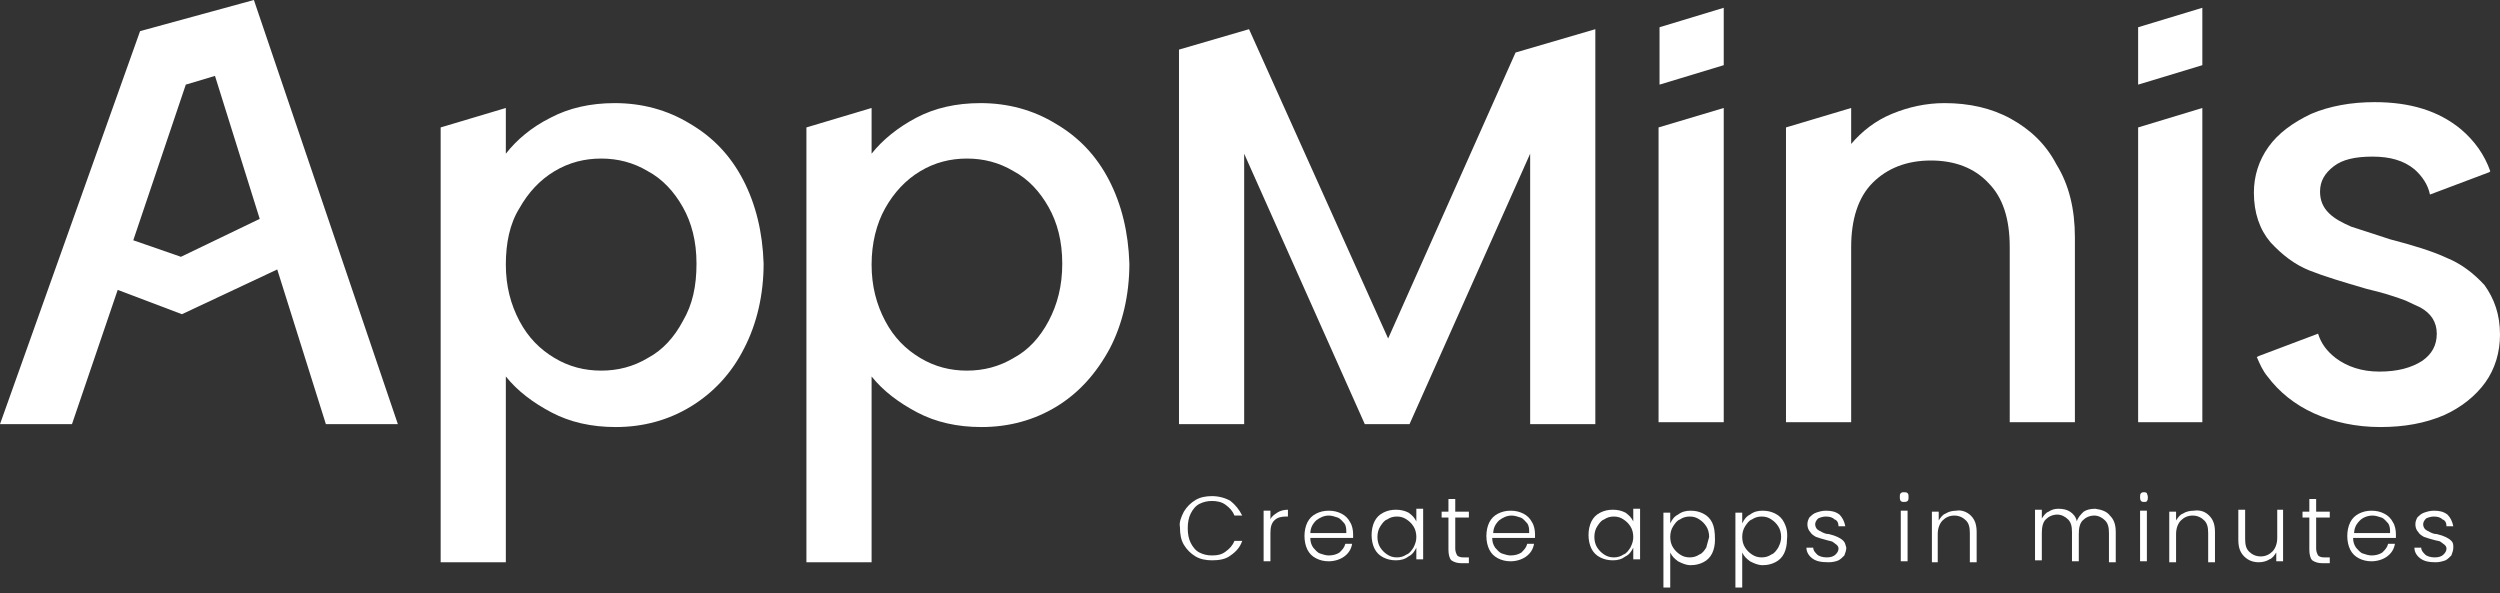 <svg width="257" height="61" viewBox="0 0 257 61" fill="none" xmlns="http://www.w3.org/2000/svg">
<rect x="0" y="0" width="257" height="61" fill="#333333" stroke="none"/>
<path d="M121.7 52.6C122 52.1 122.4 51.7 122.9 51.4C123.4 51.1 124 51 124.6 51C125.3 51 126 51.2 126.5 51.5C127 51.9 127.4 52.4 127.7 53H126.9C126.7 52.5 126.4 52.2 126 51.9C125.6 51.6 125.1 51.5 124.6 51.5C124.1 51.5 123.7 51.6 123.3 51.8C122.9 52 122.6 52.4 122.4 52.8C122.2 53.2 122.1 53.7 122.1 54.3C122.1 54.9 122.2 55.4 122.4 55.8C122.6 56.2 122.9 56.6 123.3 56.8C123.7 57 124.1 57.1 124.6 57.1C125.2 57.1 125.6 57 126 56.7C126.4 56.4 126.7 56.1 126.9 55.6H127.7C127.5 56.2 127.1 56.7 126.5 57.1C126 57.5 125.3 57.6 124.6 57.6C124 57.6 123.4 57.5 122.9 57.2C122.4 56.9 122 56.5 121.7 56C121.4 55.5 121.3 54.9 121.3 54.2C121.2 53.7 121.4 53.2 121.7 52.6Z" fill="white"/>
<path d="M131.3 52.7C131.6 52.5 132 52.4 132.4 52.4V53.1H132.2C131.7 53.1 131.3 53.2 131 53.5C130.7 53.8 130.6 54.2 130.6 54.8V57.7H129.9V52.5H130.6V53.4C130.7 53.1 131 52.9 131.3 52.7Z" fill="white"/>
<path d="M139.1 54.9C139.1 54.5 139 54 138.8 53.7C138.6 53.3 138.3 53 137.9 52.8C137.5 52.6 137.1 52.5 136.6 52.5C136.1 52.5 135.7 52.6 135.3 52.8C134.9 53 134.6 53.3 134.4 53.7C134.2 54.1 134.1 54.6 134.1 55.1C134.1 55.6 134.2 56.1 134.4 56.5C134.6 56.9 134.9 57.2 135.3 57.4C135.7 57.6 136.1 57.7 136.6 57.7C137.2 57.7 137.8 57.5 138.2 57.2C138.6 56.9 138.9 56.5 139 55.9H138.3C138.2 56.3 138 56.5 137.7 56.8C137.4 57 137 57.1 136.6 57.1C136.3 57.1 136 57 135.7 56.9C135.4 56.8 135.2 56.5 135 56.3C134.8 56 134.7 55.7 134.7 55.3H139.1C139.1 55.3 139.1 55.1 139.1 54.9ZM134.7 54.9C134.7 54.3 134.9 53.9 135.3 53.5C135.7 53.2 136.1 53 136.6 53C136.9 53 137.2 53.1 137.5 53.2C137.8 53.3 138 53.6 138.2 53.8C138.4 54.1 138.4 54.4 138.4 54.8H134.7V54.9Z" fill="white"/>
<path d="M145.6 52.5V53.6C145.4 53.2 145.2 53 144.8 52.7C144.4 52.5 144 52.4 143.5 52.4C143 52.4 142.6 52.5 142.2 52.7C141.8 52.9 141.5 53.2 141.3 53.6C141.1 54 141 54.5 141 55C141 55.5 141.1 56 141.3 56.4C141.5 56.8 141.8 57.1 142.2 57.3C142.6 57.5 143 57.6 143.5 57.6C144 57.6 144.4 57.5 144.8 57.2C145.2 57 145.4 56.7 145.6 56.3V57.5H146.3V52.3H145.6V52.5ZM145.3 56.3C145.1 56.6 144.9 56.9 144.6 57C144.3 57.2 144 57.3 143.6 57.3C143.2 57.3 142.9 57.2 142.6 57C142.3 56.8 142.1 56.6 141.9 56.3C141.7 56 141.6 55.6 141.6 55.2C141.6 54.8 141.7 54.4 141.9 54.1C142.1 53.8 142.3 53.5 142.6 53.4C142.9 53.2 143.2 53.1 143.6 53.1C144 53.1 144.3 53.2 144.6 53.4C144.9 53.6 145.1 53.8 145.3 54.1C145.5 54.4 145.6 54.8 145.6 55.2C145.6 55.6 145.5 55.9 145.3 56.3Z" fill="white"/>
<path d="M149.6 53.1V56.4C149.6 56.7 149.7 56.9 149.8 57.1C149.9 57.2 150.1 57.3 150.4 57.3H151V57.9H150.3C149.8 57.9 149.5 57.8 149.2 57.6C149 57.4 148.9 57 148.9 56.5V53.2H148.2V52.6H148.9V51.3H149.6V52.6H151V53.2H149.6V53.1Z" fill="white"/>
<path d="M157.8 54.9C157.8 54.5 157.7 54 157.5 53.7C157.3 53.3 157 53 156.6 52.8C156.2 52.6 155.8 52.5 155.3 52.5C154.8 52.5 154.4 52.6 154 52.8C153.6 53 153.3 53.3 153.1 53.7C152.9 54.1 152.8 54.6 152.8 55.1C152.8 55.6 152.9 56.1 153.1 56.5C153.3 56.9 153.6 57.2 154 57.4C154.4 57.6 154.8 57.7 155.3 57.7C155.9 57.7 156.5 57.5 156.9 57.2C157.3 56.9 157.6 56.5 157.7 55.9H157C156.9 56.3 156.7 56.5 156.4 56.8C156.1 57 155.7 57.1 155.3 57.1C155 57.1 154.7 57 154.4 56.9C154.1 56.8 153.9 56.5 153.7 56.3C153.5 56 153.4 55.7 153.4 55.3H157.8C157.8 55.3 157.8 55.1 157.8 54.9ZM153.5 54.9C153.5 54.3 153.7 53.9 154.1 53.5C154.5 53.2 154.9 53 155.4 53C155.7 53 156 53.1 156.3 53.2C156.6 53.3 156.8 53.6 157 53.8C157.2 54.1 157.2 54.4 157.2 54.8H153.5V54.9Z" fill="white"/>
<path d="M167.9 52.5V53.6C167.7 53.2 167.5 53 167.1 52.7C166.7 52.5 166.3 52.4 165.8 52.4C165.3 52.4 164.9 52.5 164.5 52.7C164.1 52.9 163.8 53.2 163.6 53.6C163.4 54 163.3 54.5 163.3 55C163.3 55.5 163.4 56 163.6 56.4C163.8 56.8 164.1 57.1 164.5 57.3C164.9 57.5 165.3 57.6 165.8 57.6C166.3 57.6 166.7 57.5 167.1 57.2C167.5 57 167.7 56.7 167.9 56.3V57.5H168.6V52.3H167.9V52.5ZM167.6 56.3C167.4 56.6 167.2 56.9 166.9 57C166.6 57.2 166.3 57.3 165.9 57.3C165.5 57.3 165.2 57.2 164.9 57C164.6 56.8 164.4 56.6 164.2 56.3C164 56 163.9 55.6 163.9 55.2C163.9 54.8 164 54.4 164.2 54.1C164.4 53.8 164.6 53.5 164.9 53.4C165.2 53.2 165.5 53.1 165.9 53.1C166.3 53.1 166.6 53.2 166.9 53.4C167.2 53.6 167.4 53.8 167.6 54.1C167.8 54.4 167.9 54.8 167.9 55.2C167.9 55.6 167.8 55.9 167.6 56.3Z" fill="white"/>
<path d="M176 53.7C175.8 53.3 175.5 53 175.1 52.8C174.7 52.6 174.3 52.5 173.8 52.5C173.3 52.5 172.9 52.6 172.5 52.9C172.1 53.1 171.9 53.4 171.7 53.8V52.7H171V60.4H171.7V56.8C171.9 57.2 172.1 57.4 172.5 57.7C172.9 57.9 173.3 58.1 173.8 58.1C174.3 58.1 174.7 58 175.1 57.8C175.5 57.6 175.8 57.3 176 56.9C176.2 56.5 176.3 56 176.3 55.5C176.3 54.6 176.2 54.1 176 53.7ZM175.4 56.3C175.2 56.6 175 56.9 174.7 57C174.4 57.2 174.1 57.3 173.7 57.3C173.3 57.3 173 57.2 172.7 57C172.4 56.8 172.2 56.6 172 56.3C171.8 56 171.7 55.6 171.7 55.2C171.7 54.8 171.8 54.4 172 54.1C172.2 53.8 172.4 53.5 172.7 53.4C173 53.2 173.3 53.1 173.7 53.1C174.1 53.1 174.4 53.2 174.7 53.4C175 53.6 175.2 53.8 175.4 54.1C175.6 54.4 175.7 54.8 175.7 55.2C175.6 55.6 175.5 55.9 175.4 56.3Z" fill="white"/>
<path d="M183.4 53.7C183.2 53.3 182.9 53 182.5 52.8C182.1 52.6 181.7 52.5 181.2 52.5C180.7 52.5 180.3 52.6 179.9 52.9C179.5 53.1 179.3 53.4 179.1 53.8V52.7H178.4V60.4H179.1V56.8C179.3 57.2 179.5 57.4 179.9 57.7C180.3 57.9 180.7 58.1 181.2 58.1C181.7 58.1 182.1 58 182.5 57.8C182.9 57.6 183.2 57.3 183.4 56.9C183.6 56.5 183.7 56 183.7 55.5C183.8 54.6 183.6 54.1 183.4 53.7ZM182.8 56.3C182.6 56.6 182.4 56.9 182.1 57C181.8 57.2 181.5 57.3 181.1 57.3C180.7 57.3 180.4 57.2 180.1 57C179.8 56.8 179.6 56.6 179.4 56.3C179.2 56 179.1 55.6 179.1 55.2C179.1 54.8 179.2 54.4 179.4 54.1C179.6 53.8 179.8 53.5 180.1 53.4C180.4 53.2 180.7 53.1 181.1 53.1C181.5 53.1 181.8 53.2 182.1 53.4C182.4 53.6 182.6 53.8 182.8 54.1C183 54.4 183.1 54.8 183.1 55.2C183.1 55.6 183 55.9 182.8 56.3Z" fill="white"/>
<path d="M186.3 57.4C185.9 57.1 185.7 56.7 185.7 56.3H186.4C186.4 56.6 186.6 56.8 186.8 57C187 57.2 187.4 57.3 187.8 57.3C188.2 57.3 188.5 57.2 188.7 57C188.9 56.8 189 56.6 189 56.4C189 56.2 188.9 56.1 188.8 56C188.7 55.9 188.5 55.8 188.4 55.7C188.2 55.6 188 55.6 187.7 55.5C187.3 55.4 187 55.3 186.7 55.2C186.5 55.1 186.2 54.9 186.1 54.7C185.9 54.5 185.8 54.2 185.8 53.9C185.8 53.6 185.9 53.4 186 53.2C186.2 53 186.4 52.8 186.7 52.7C187 52.6 187.3 52.5 187.7 52.5C188.3 52.5 188.7 52.6 189.1 52.9C189.4 53.2 189.6 53.6 189.7 54.1H189C189 53.8 188.9 53.5 188.6 53.4C188.4 53.2 188.1 53.1 187.7 53.1C187.4 53.1 187.1 53.2 186.9 53.3C186.7 53.5 186.6 53.7 186.6 53.9C186.6 54.1 186.7 54.3 186.8 54.4C186.9 54.5 187.1 54.6 187.3 54.7C187.5 54.8 187.7 54.9 188 54.9C188.4 55 188.7 55.1 188.9 55.2C189.1 55.3 189.3 55.4 189.5 55.6C189.7 55.8 189.7 56 189.8 56.3C189.8 56.6 189.7 56.8 189.6 57.1C189.4 57.3 189.2 57.5 189 57.6C188.8 57.7 188.4 57.8 188 57.8C187.2 57.8 186.7 57.7 186.3 57.4Z" fill="white"/>
<path d="M196.1 50.7C196 50.6 195.9 50.6 195.7 50.6C195.6 50.6 195.5 50.6 195.4 50.7C195.3 50.8 195.3 50.9 195.3 51.1C195.3 51.2 195.3 51.4 195.4 51.5C195.5 51.6 195.6 51.6 195.7 51.6C195.8 51.6 196 51.6 196.1 51.5C196.2 51.4 196.2 51.3 196.2 51.1C196.2 50.9 196.2 50.8 196.1 50.7ZM195.4 52.5V57.7H196.1V52.5H195.4Z" fill="white"/>
<path d="M202.6 53C203 53.4 203.2 53.9 203.2 54.7V57.8H202.5V54.8C202.5 54.2 202.4 53.8 202.1 53.5C201.8 53.2 201.4 53 200.9 53C200.4 53 200 53.2 199.7 53.5C199.4 53.8 199.2 54.3 199.2 54.9V57.8H198.6V52.6H199.3V53.5C199.5 53.2 199.7 52.9 200 52.8C200.3 52.6 200.7 52.5 201.1 52.5C201.6 52.4 202.2 52.6 202.6 53Z" fill="white"/>
<path d="M216.9 53C217.3 53.4 217.5 53.9 217.5 54.7V57.8H216.8V54.8C216.8 54.2 216.7 53.8 216.4 53.5C216.1 53.2 215.7 53 215.3 53C214.8 53 214.4 53.2 214.1 53.5C213.8 53.8 213.7 54.3 213.7 54.9V57.7H213V54.7C213 54.1 212.9 53.7 212.6 53.4C212.3 53.1 211.9 52.9 211.5 52.9C211 52.9 210.6 53.1 210.3 53.4C210 53.7 209.9 54.2 209.9 54.8V57.6H209.2V52.4H209.9V53.3C210.1 53 210.3 52.7 210.6 52.6C210.9 52.4 211.2 52.3 211.6 52.3C212.1 52.3 212.5 52.4 212.8 52.6C213.1 52.8 213.4 53.1 213.5 53.6C213.6 53.2 213.9 52.9 214.2 52.6C214.5 52.4 214.9 52.3 215.4 52.3C216.1 52.4 216.6 52.6 216.9 53Z" fill="white"/>
<path d="M220.7 50.7C220.6 50.6 220.5 50.6 220.4 50.6C220.3 50.6 220.2 50.6 220.1 50.7C220 50.8 220 50.9 220 51.1C220 51.2 220 51.4 220.1 51.5C220.2 51.6 220.3 51.6 220.4 51.6C220.5 51.6 220.7 51.6 220.7 51.5C220.8 51.4 220.8 51.3 220.8 51.1C220.8 50.9 220.7 50.8 220.7 50.7ZM220 52.5V57.7H220.7V52.5H220Z" fill="white"/>
<path d="M227.1 53C227.5 53.4 227.7 53.9 227.7 54.7V57.8H227V54.8C227 54.2 226.9 53.8 226.6 53.5C226.3 53.2 225.9 53 225.4 53C224.9 53 224.5 53.2 224.2 53.5C223.9 53.8 223.7 54.3 223.7 54.9V57.8H223V52.6H223.7V53.5C223.9 53.2 224.1 52.9 224.4 52.8C224.7 52.6 225.1 52.5 225.5 52.5C226.2 52.4 226.7 52.6 227.1 53Z" fill="white"/>
<path d="M234.7 52.5V57.7H234V56.8C233.8 57.1 233.6 57.4 233.3 57.5C233 57.7 232.6 57.8 232.2 57.8C231.6 57.8 231.1 57.6 230.7 57.2C230.3 56.8 230.1 56.3 230.1 55.5V52.4H230.8V55.4C230.8 56 230.9 56.4 231.2 56.7C231.5 57 231.9 57.2 232.4 57.2C232.9 57.2 233.3 57 233.6 56.7C233.9 56.4 234.1 55.9 234.1 55.3V52.4H234.7V52.5Z" fill="white"/>
<path d="M238.1 53.1V56.4C238.1 56.7 238.2 56.9 238.3 57.1C238.4 57.2 238.6 57.3 238.9 57.3H239.5V57.9H238.8C238.3 57.9 238 57.8 237.7 57.6C237.5 57.4 237.4 57 237.4 56.5V53.2H236.7V52.6H237.4V51.3H238.1V52.6H239.5V53.2H238.1V53.1Z" fill="white"/>
<path d="M246.3 54.9C246.3 54.5 246.2 54 246 53.7C245.8 53.3 245.5 53 245.1 52.8C244.7 52.6 244.3 52.5 243.8 52.5C243.3 52.5 242.9 52.6 242.5 52.8C242.1 53 241.8 53.3 241.6 53.7C241.4 54.1 241.3 54.6 241.3 55.1C241.3 55.6 241.4 56.1 241.6 56.5C241.8 56.9 242.1 57.2 242.5 57.4C242.9 57.6 243.3 57.7 243.8 57.7C244.4 57.7 245 57.5 245.4 57.2C245.8 56.9 246.1 56.5 246.2 55.9H245.5C245.4 56.3 245.2 56.5 244.9 56.8C244.6 57 244.2 57.1 243.8 57.1C243.5 57.1 243.2 57 242.9 56.9C242.6 56.8 242.4 56.5 242.2 56.3C242 56 241.9 55.7 241.9 55.3H246.3C246.3 55.3 246.3 55.1 246.3 54.9ZM242 54.9C242 54.3 242.2 53.9 242.6 53.5C242.9 53.2 243.4 53 243.9 53C244.2 53 244.5 53.1 244.8 53.2C245.1 53.3 245.3 53.6 245.5 53.8C245.7 54.1 245.7 54.4 245.7 54.8H242V54.9Z" fill="white"/>
<path d="M248.8 57.4C248.4 57.1 248.2 56.7 248.2 56.3H248.9C248.9 56.6 249.1 56.8 249.3 57C249.5 57.2 249.9 57.3 250.3 57.3C250.7 57.3 251 57.2 251.2 57C251.4 56.8 251.5 56.6 251.5 56.4C251.5 56.2 251.4 56.1 251.3 56C251.2 55.9 251 55.8 250.9 55.7C250.8 55.6 250.5 55.6 250.2 55.5C249.8 55.4 249.5 55.3 249.2 55.2C249 55.1 248.7 54.9 248.6 54.7C248.4 54.5 248.3 54.2 248.3 53.9C248.3 53.6 248.4 53.4 248.5 53.2C248.7 53 248.9 52.8 249.2 52.7C249.5 52.6 249.8 52.5 250.2 52.5C250.8 52.5 251.2 52.6 251.6 52.9C251.9 53.2 252.1 53.6 252.2 54.1H251.5C251.5 53.8 251.4 53.5 251.1 53.4C250.9 53.2 250.6 53.1 250.2 53.1C249.9 53.1 249.6 53.2 249.4 53.3C249.2 53.5 249.1 53.7 249.1 53.9C249.1 54.1 249.2 54.3 249.3 54.4C249.4 54.5 249.6 54.6 249.8 54.7C250 54.8 250.2 54.9 250.5 54.9C250.9 55 251.2 55.1 251.4 55.2C251.6 55.3 251.8 55.4 252 55.6C252.2 55.8 252.2 56 252.2 56.3C252.2 56.6 252.1 56.8 252 57.1C251.8 57.3 251.6 57.5 251.4 57.6C251.1 57.7 250.8 57.8 250.4 57.8C249.7 57.8 249.2 57.7 248.8 57.4Z" fill="white"/>
<path d="M76.4 18.5C75.1 16 73.3 14.1 70.9 12.7C68.6 11.3 66 10.6 63.2 10.6C60.7 10.6 58.5 11.1 56.6 12.1C54.6 13.1 53.1 14.4 52 15.8V11.1L45.3 13.1V57.8H52V38.7C53.2 40.2 54.8 41.4 56.7 42.4C58.6 43.4 60.8 43.9 63.3 43.9C66.1 43.9 68.7 43.2 71 41.8C73.3 40.4 75.2 38.4 76.5 35.8C77.8 33.3 78.5 30.3 78.5 27.1C78.4 23.9 77.7 21 76.4 18.5ZM70.2 33C69.3 34.7 68.1 36 66.6 36.8C65.1 37.7 63.5 38.1 61.8 38.1C60.1 38.1 58.5 37.7 57 36.8C55.5 35.9 54.3 34.7 53.4 33C52.5 31.3 52 29.4 52 27.2C52 25 52.4 23 53.4 21.4C54.3 19.8 55.5 18.5 57 17.6C58.5 16.7 60.1 16.3 61.8 16.3C63.5 16.3 65.1 16.7 66.6 17.6C68.1 18.4 69.3 19.7 70.2 21.3C71.1 22.9 71.6 24.8 71.6 27.1C71.6 29.4 71.2 31.3 70.2 33Z" fill="white"/>
<path d="M114 18.5C112.7 16 110.9 14.1 108.5 12.7C106.2 11.3 103.6 10.6 100.8 10.6C98.3 10.6 96.1 11.1 94.2 12.1C92.3 13.1 90.7 14.4 89.6 15.8V11.1L82.9 13.1V57.8H89.6V38.7C90.8 40.2 92.4 41.4 94.3 42.4C96.2 43.4 98.4 43.9 100.9 43.9C103.7 43.9 106.3 43.2 108.6 41.8C110.9 40.4 112.7 38.4 114.1 35.8C115.4 33.3 116.1 30.3 116.1 27.1C116 23.9 115.3 21 114 18.5ZM107.8 33C106.9 34.7 105.7 36 104.2 36.8C102.7 37.7 101.1 38.1 99.4 38.1C97.7 38.1 96.1 37.7 94.6 36.8C93.1 35.9 91.9 34.7 91 33C90.1 31.3 89.6 29.4 89.6 27.2C89.6 25 90.1 23 91 21.4C91.9 19.8 93.1 18.5 94.6 17.6C96.1 16.7 97.7 16.3 99.4 16.3C101.1 16.3 102.7 16.7 104.2 17.6C105.7 18.4 106.9 19.7 107.8 21.3C108.7 22.9 109.2 24.8 109.2 27.1C109.2 29.4 108.7 31.3 107.8 33Z" fill="white"/>
<path d="M26.1 0L14.4 3.2L0 43.6H7.4L12.1 29.8L18.7 32.3L28.5 27.7L33.5 43.6H40.9L26.1 0ZM18.6 26.4L13.7 24.7L19.1 8.7L22.1 7.8L26.7 22.5L18.6 26.4Z" fill="white"/>
<path d="M257 34.4C257 36.2 256.5 37.9 255.5 39.3C254.5 40.7 253 41.9 251.2 42.7C249.3 43.5 247.2 43.9 244.7 43.9C242.2 43.9 239.9 43.4 237.9 42.5C235.9 41.6 234.3 40.3 233.1 38.7C232.6 38.1 232.3 37.4 232 36.7L232.2 36.6L238.3 34.3C238.6 35.3 239.2 36.1 240.1 36.8C241.3 37.7 242.8 38.2 244.6 38.2C246.5 38.2 247.9 37.8 249 37.1C250 36.4 250.5 35.5 250.5 34.3C250.5 33.1 249.9 32.2 248.8 31.6C248.4 31.4 247.9 31.2 247.3 30.9C246.5 30.6 245.6 30.3 244.5 30C244.1 29.9 243.7 29.8 243.3 29.7C240.9 29 238.9 28.4 237.4 27.8C235.9 27.2 234.6 26.2 233.4 24.9C232.3 23.6 231.7 21.9 231.7 19.8C231.7 18.1 232.2 16.5 233.2 15.1C234.2 13.7 235.7 12.6 237.6 11.7C239.5 10.9 241.7 10.5 244.1 10.5C247.8 10.5 250.7 11.4 253 13.3C254.4 14.5 255.4 15.9 256 17.6L255.9 17.7L249.8 20C249.6 19 249 18.1 248.2 17.4C247.1 16.5 245.7 16.1 243.9 16.1C242.1 16.1 240.8 16.4 239.9 17.1C239 17.8 238.5 18.6 238.5 19.7C238.5 20.6 238.8 21.3 239.4 21.9C240 22.5 240.8 22.9 241.7 23.3C242.6 23.6 243.9 24 245.7 24.6C248 25.2 250 25.8 251.5 26.5C253 27.1 254.3 28.1 255.4 29.3C256.4 30.7 257 32.3 257 34.4Z" fill="white"/>
<path d="M177.2 11.1V43.4H170.5V13.1L177.2 11.1Z" fill="white"/>
<path d="M177.2 0.8V6.7L170.6 8.7V2.8L177.2 0.8Z" fill="white"/>
<path d="M213.3 24.4V43.4H206.6V25.4C206.6 22.5 205.9 20.3 204.4 18.8C203 17.3 201 16.5 198.5 16.5C196 16.5 194 17.3 192.5 18.8C191 20.3 190.3 22.6 190.3 25.4V43.4H183.6V13.1L190.3 11.1V14.8C191.4 13.5 192.8 12.4 194.5 11.7C196.2 11 198 10.6 199.9 10.6C202.4 10.6 204.7 11.1 206.7 12.2C208.7 13.3 210.3 14.8 211.4 16.9C212.7 19 213.3 21.5 213.3 24.4Z" fill="white"/>
<path d="M226.4 0.8V6.7L219.8 8.7V2.8L226.4 0.8Z" fill="white"/>
<path d="M226.4 11.1V43.4H219.8V13.1L226.4 11.1Z" fill="white"/>
<path d="M164 3V43.6H157.3V15.8L144.9 43.6H140.3L127.9 15.8V43.6H121.2V5.1L128.4 3L142.7 34.8L155.8 5.4L164 3Z" fill="white"/>
</svg>
